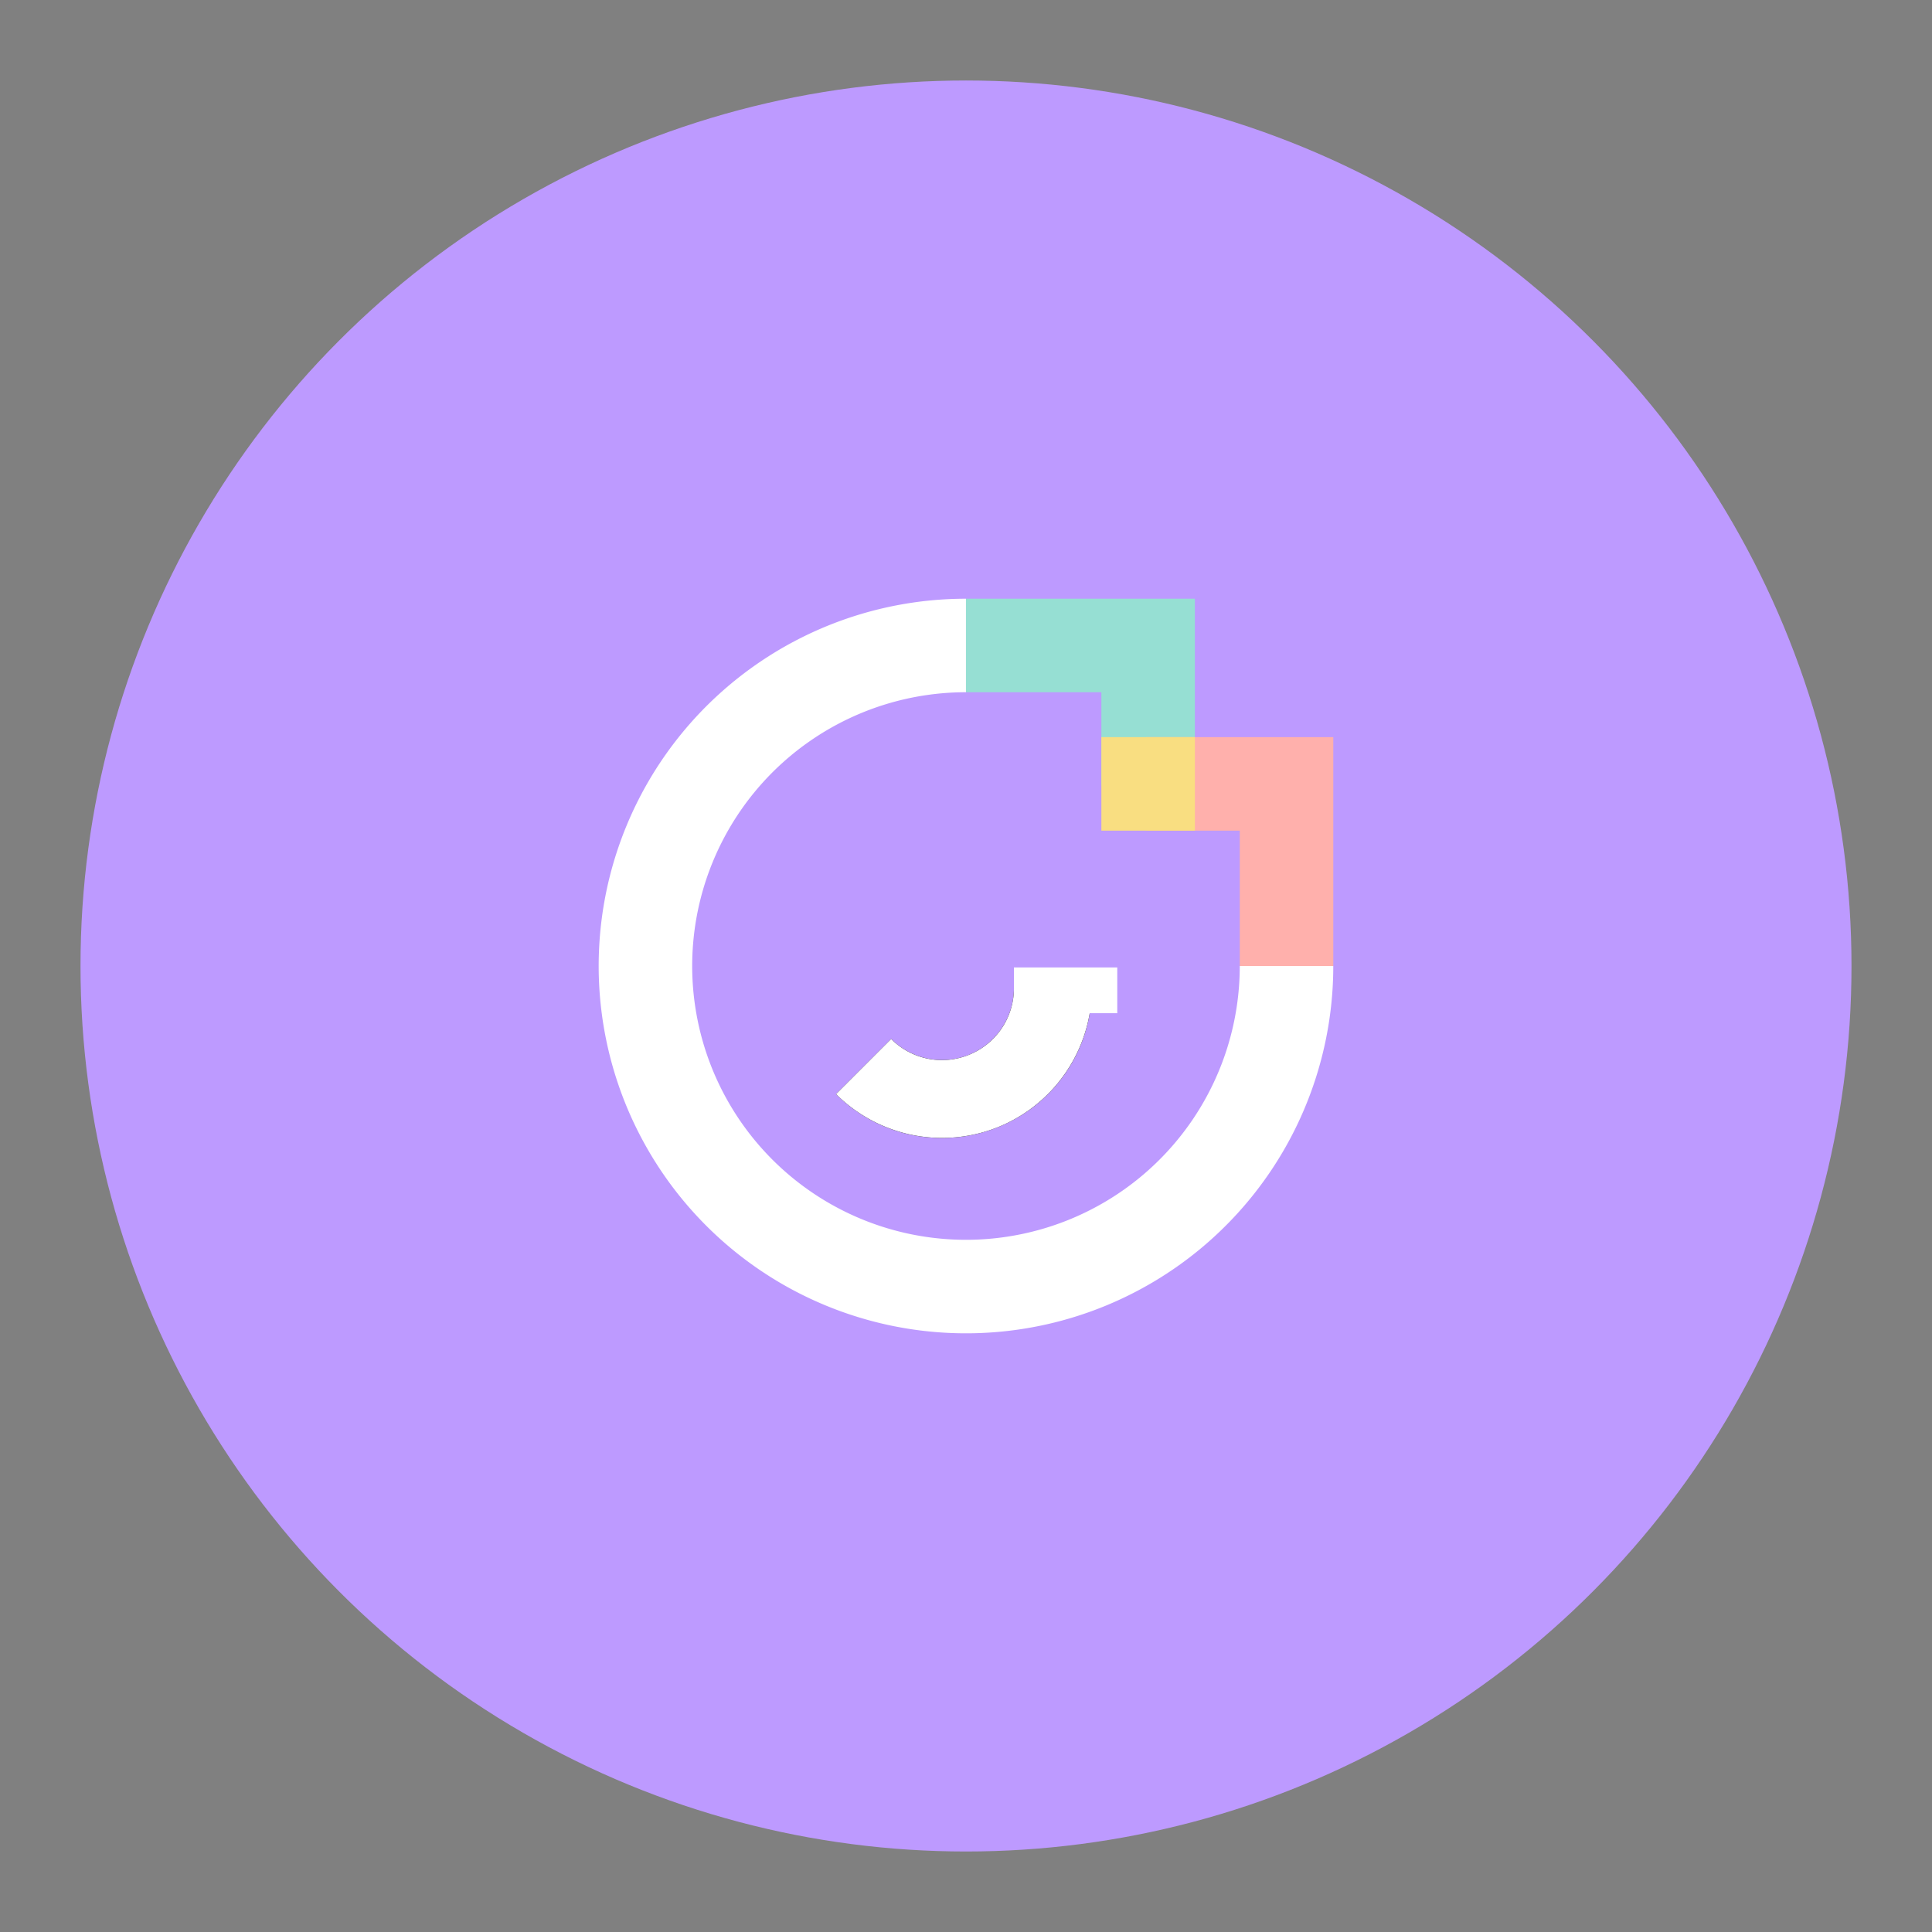 <svg xmlns="http://www.w3.org/2000/svg" xml:space="preserve" id="svg2" width="192" height="192" version="1.1"><rect width="100%" height="100%" fill="#808080" stroke="none"/><g id="layer1" transform="translate(0 -860.362)"><circle id="circle6129" cx="96" cy="956.362" r="88" style="fill:#bd9aff;fill-opacity:1;fill-rule:evenodd;stroke:none;stroke-opacity:1"/><path id="path6109" d="M127.853 956.364a31.855 31.855 0 0 1-19.664 29.43 31.855 31.855 0 0 1-34.716-6.905 31.855 31.855 0 0 1-6.905-34.716 31.855 31.855 0 0 1 29.43-19.664" style="fill:none;fill-opacity:0;fill-rule:evenodd;stroke:#fff;stroke-width:9.293;stroke-linecap:butt;stroke-linejoin:round;stroke-dasharray:none;stroke-dashoffset:6;stroke-opacity:1;stop-color:#000"/><path id="path6111" d="M-85.825 966.353a11.02 11.02 0 0 1-12.008 2.389 11.02 11.02 0 0 1-6.803-10.18" style="fill:none;fill-rule:evenodd;stroke:#000;stroke-width:7.744;stroke-linecap:butt;stroke-linejoin:round;stroke-dasharray:none;stroke-dashoffset:6;stroke-opacity:1;stop-color:#000" transform="scale(-1 1)"/><path id="path6113" d="M100.763 956.507v2.054a7.124 7.124 0 0 1-4.411 6.604 7.125 7.125 0 0 1-7.79-1.55l-5.475 5.476a14.915 14.915 0 0 0 16.228 3.228 14.918 14.918 0 0 0 8.98-11.269h2.738v-4.543z" style="fill:#fff;fill-opacity:1;fill-rule:evenodd;stroke:none;stroke-width:14.871;stroke-linecap:butt;stroke-linejoin:round;stroke-dasharray:none;stroke-dashoffset:6;stroke-opacity:1;stop-color:#000"/><path id="path6115" d="M95.998 919.862v9.293h13.455v9.292h9.293v-18.585h-9.293z" style="fill:#96dfd3;fill-opacity:1;fill-rule:evenodd;stroke:none;stroke-width:8.224;stroke-linecap:butt;stroke-linejoin:miter;stroke-dasharray:none;stroke-dashoffset:6;stroke-opacity:1;stop-color:#000"/><path id="path6117" d="M113.915 933.617v9.293h9.292v13.455h9.293V933.617h-9.293z" style="fill:#ffb0ac;fill-opacity:1;fill-rule:evenodd;stroke:none;stroke-width:8.224;stroke-linecap:butt;stroke-linejoin:miter;stroke-dasharray:none;stroke-dashoffset:6;stroke-opacity:1;stop-color:#000"/><path id="rect6119" d="M109.453 933.617h9.293v9.293h-9.293z" style="fill:#f9de81;fill-opacity:1;fill-rule:evenodd;stroke:none;stroke-width:8.545;stroke-linecap:butt;stroke-linejoin:miter;stroke-dasharray:none;stroke-dashoffset:6;stroke-opacity:1;stop-color:#000"/></g><style id="style853" type="text/css">.st0{fill:#fff}</style></svg>